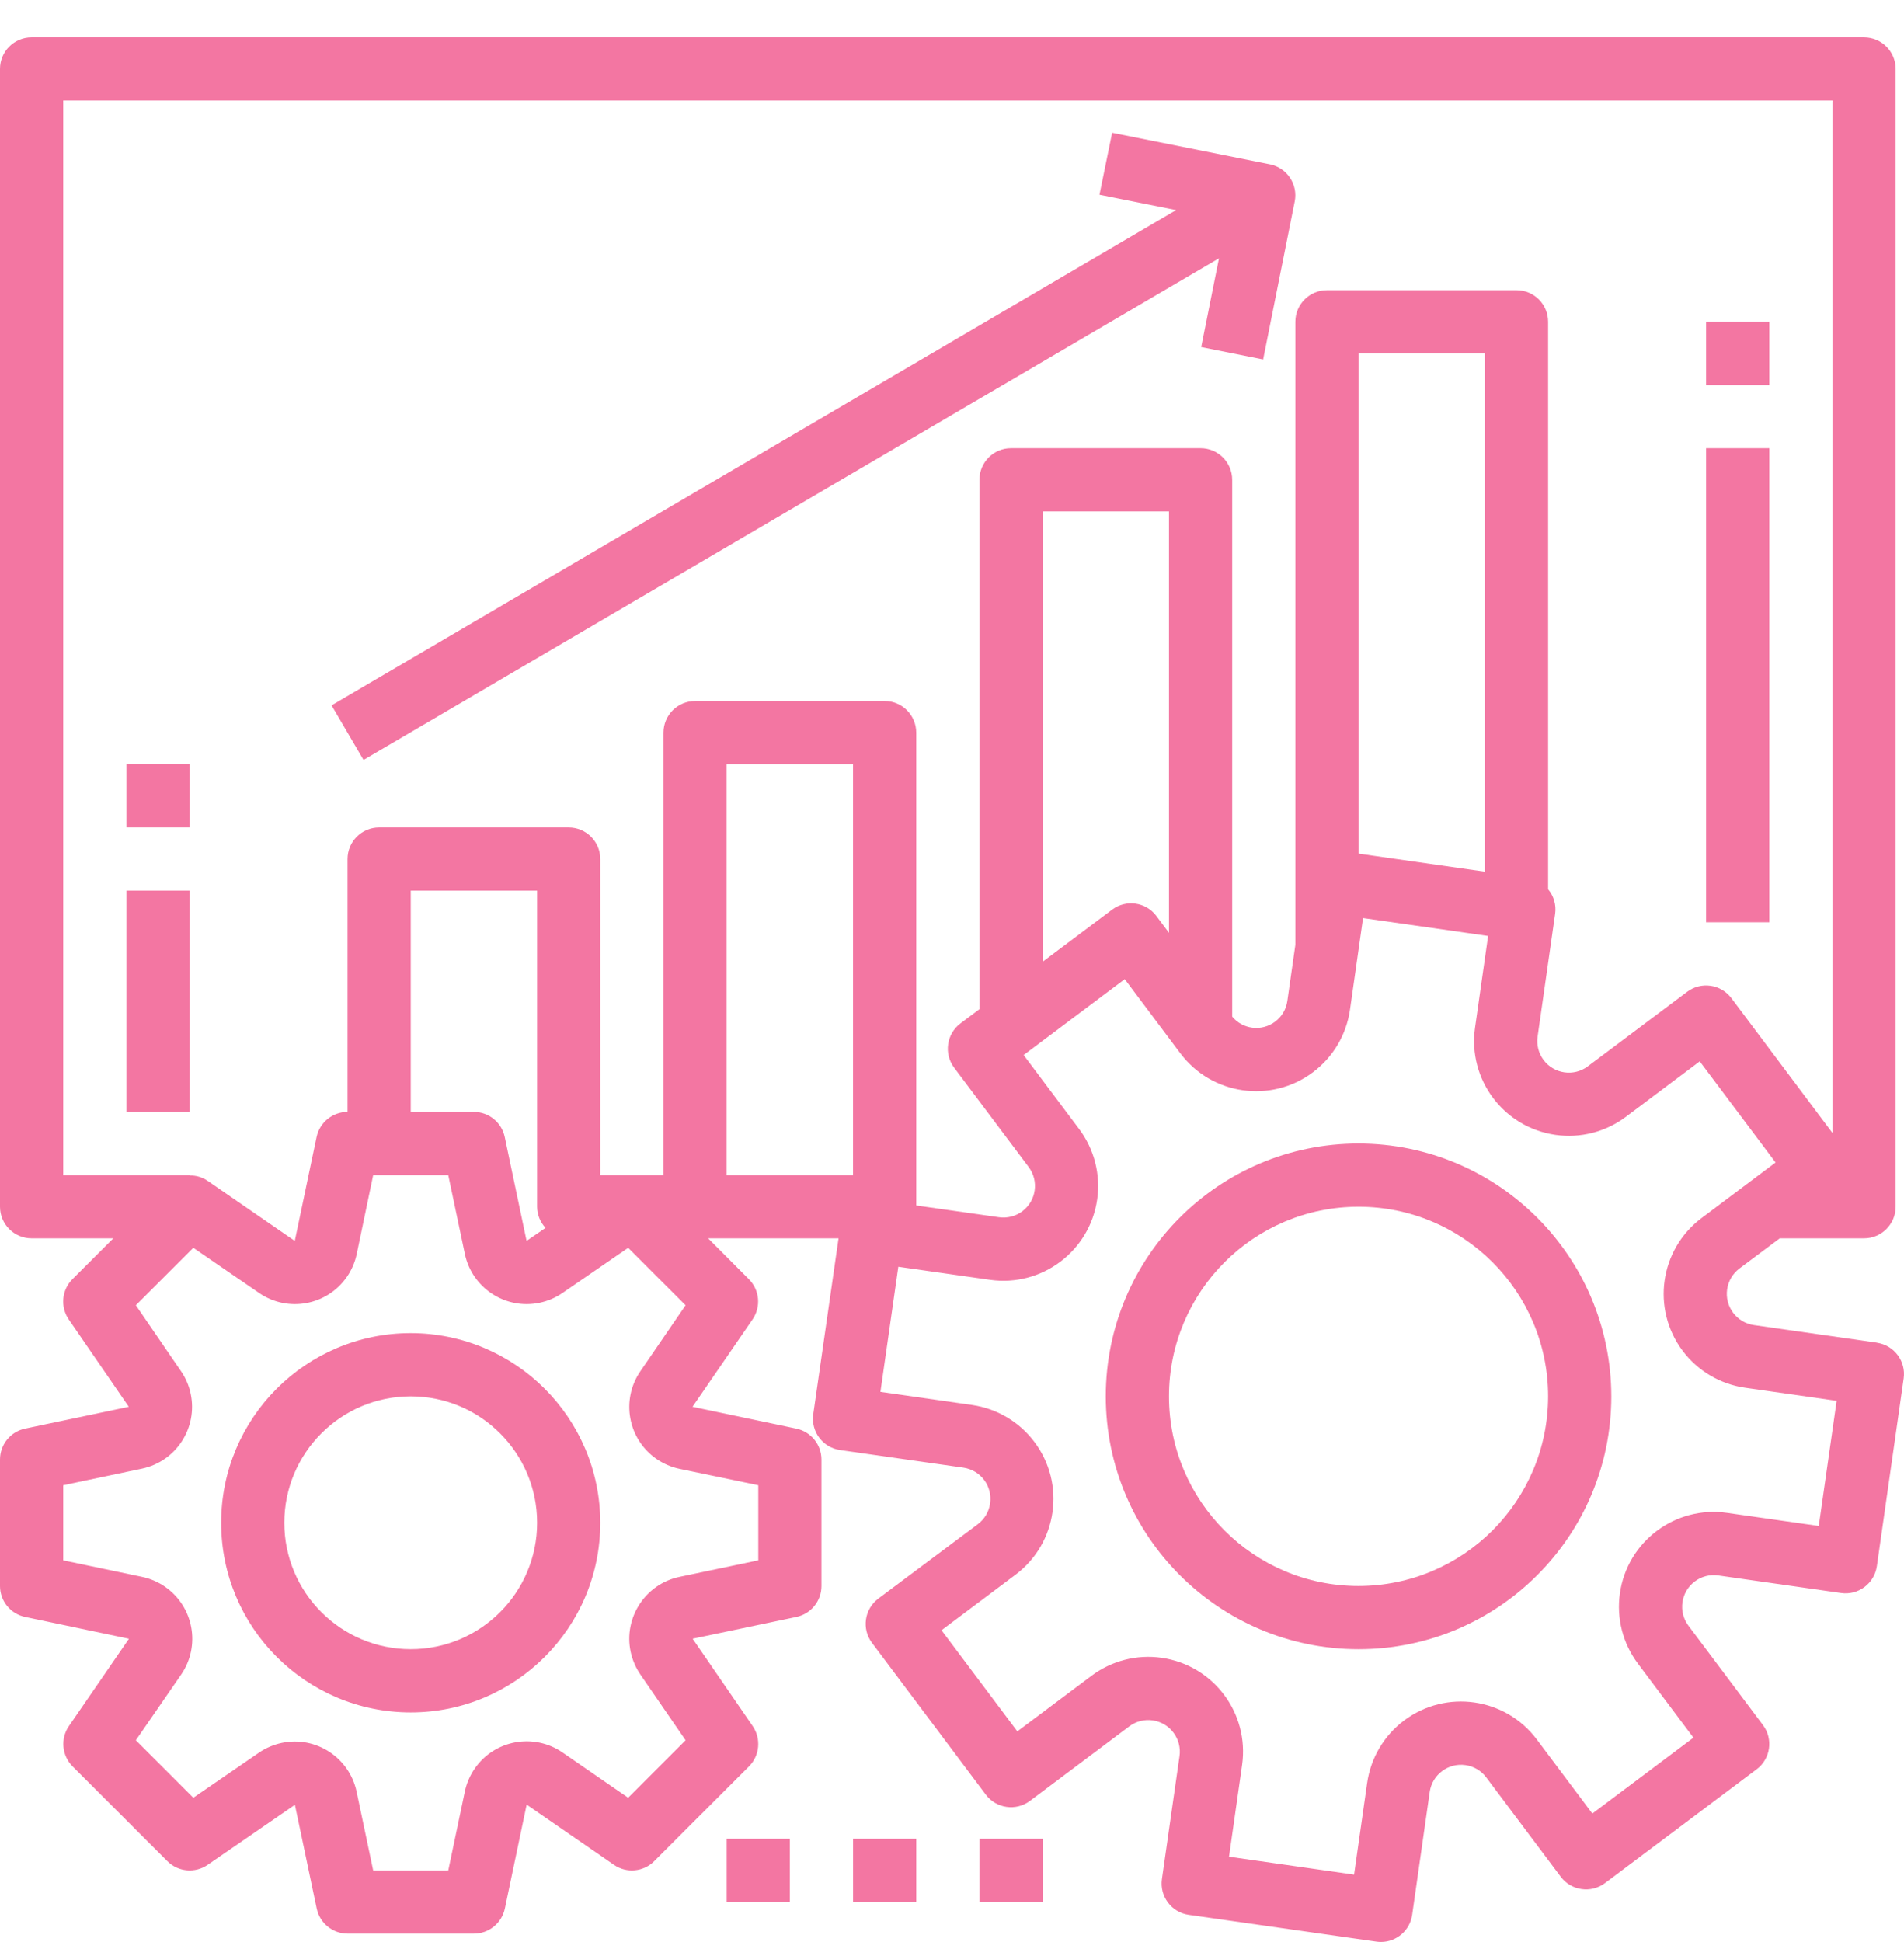 <svg width="51" height="52" viewBox="0 0 51 52" fill="none" xmlns="http://www.w3.org/2000/svg">
<g clip-path="url(#clip0)">
<path d="M50.274 35.953C50.273 35.953 50.273 35.953 50.273 35.953V35.951L46.982 35.481C46.519 35.416 46.197 34.987 46.262 34.525C46.294 34.301 46.413 34.1 46.593 33.965L47.672 33.158H49.93C50.397 33.158 50.776 32.779 50.776 32.312V1.846C50.776 1.378 50.397 1 49.93 1H0.846C0.379 1 7.51734e-07 1.378 7.51734e-07 1.846V32.312C7.51734e-07 32.779 0.379 33.158 0.846 33.158H3.035L1.94 34.252C1.652 34.541 1.611 34.994 1.842 35.33L3.45 37.669L0.669 38.253C0.278 38.337 -0.001 38.682 7.51734e-07 39.082V42.467C-0 42.867 0.28 43.213 0.672 43.295L3.454 43.88L1.846 46.218C1.614 46.554 1.656 47.008 1.944 47.297L4.483 49.835C4.771 50.124 5.225 50.165 5.561 49.934L7.899 48.326L8.484 51.107C8.567 51.496 8.911 51.775 9.309 51.776H12.694C13.094 51.776 13.44 51.496 13.523 51.104L14.107 48.321L16.446 49.934C16.782 50.165 17.235 50.124 17.524 49.835L20.063 47.297C20.351 47.008 20.392 46.554 20.161 46.218L18.553 43.879L21.334 43.295C21.725 43.212 22.004 42.866 22.003 42.467V39.082C22.003 38.681 21.723 38.336 21.331 38.253L18.549 37.669L20.157 35.33C20.389 34.994 20.348 34.541 20.059 34.252L18.968 33.158H22.461L21.784 37.867C21.717 38.33 22.037 38.759 22.5 38.826C22.503 38.827 22.507 38.828 22.511 38.828L25.802 39.298C26.265 39.363 26.587 39.791 26.521 40.254C26.49 40.477 26.371 40.678 26.19 40.813L23.526 42.805C23.152 43.086 23.077 43.616 23.357 43.99L26.404 48.052C26.684 48.426 27.215 48.502 27.588 48.221L30.248 46.226C30.622 45.946 31.153 46.021 31.433 46.395C31.568 46.575 31.626 46.801 31.594 47.023L31.123 50.314C31.057 50.777 31.378 51.206 31.841 51.272C31.841 51.272 31.841 51.272 31.842 51.272L36.868 51.99C36.908 51.996 36.948 51.999 36.988 51.999C37.409 51.999 37.766 51.69 37.826 51.272L38.296 47.981C38.362 47.519 38.791 47.197 39.254 47.263C39.476 47.294 39.676 47.413 39.811 47.593L41.806 50.253C42.086 50.627 42.617 50.702 42.991 50.422L47.053 47.375C47.427 47.095 47.502 46.564 47.222 46.191L45.227 43.531C44.946 43.157 45.022 42.626 45.396 42.346C45.575 42.211 45.801 42.153 46.024 42.185L49.315 42.655C49.778 42.721 50.206 42.4 50.273 41.937C50.273 41.937 50.273 41.937 50.273 41.937L50.991 36.911C51.058 36.449 50.736 36.02 50.274 35.953ZM20.311 39.769V41.78L18.201 42.223C17.286 42.415 16.7 43.313 16.892 44.228C16.939 44.447 17.028 44.656 17.156 44.841L18.364 46.598L16.826 48.137L15.068 46.925C14.298 46.395 13.244 46.589 12.714 47.358C12.587 47.543 12.497 47.751 12.451 47.97L12.007 50.083H9.996L9.552 47.974C9.358 47.06 8.46 46.475 7.546 46.669C7.329 46.715 7.123 46.803 6.939 46.928L5.178 48.137L3.639 46.598L4.851 44.841C5.382 44.071 5.188 43.017 4.419 42.486C4.234 42.359 4.026 42.269 3.806 42.223L1.693 41.78V39.769L3.802 39.325C4.717 39.132 5.301 38.234 5.108 37.319C5.062 37.102 4.973 36.895 4.847 36.712L3.639 34.95L5.178 33.412L6.939 34.62C7.709 35.151 8.763 34.957 9.294 34.187C9.421 34.002 9.51 33.794 9.556 33.575L9.996 31.465H12.007L12.451 33.574C12.643 34.489 13.541 35.075 14.455 34.883C14.675 34.837 14.883 34.748 15.068 34.62L16.826 33.412L18.364 34.95L17.156 36.712C16.625 37.482 16.818 38.536 17.588 39.067C17.773 39.194 17.981 39.284 18.201 39.33L20.311 39.769ZM14.613 32.878L14.105 33.226L13.52 30.445C13.438 30.054 13.093 29.774 12.694 29.773H11.002V23.849H14.387V32.312C14.388 32.522 14.469 32.724 14.613 32.878ZM18.618 18.771C18.151 18.771 17.772 19.15 17.772 19.617V31.465H16.079V23.003C16.079 22.535 15.7 22.156 15.233 22.156H10.155C9.688 22.156 9.309 22.535 9.309 23.003V29.773C8.909 29.773 8.563 30.053 8.48 30.445L7.896 33.227L5.557 31.615C5.416 31.52 5.248 31.471 5.078 31.475V31.465H1.693V2.692H49.084V30.337L46.376 26.726C46.095 26.352 45.565 26.276 45.191 26.557L42.531 28.552C42.157 28.833 41.627 28.757 41.346 28.383C41.212 28.204 41.154 27.978 41.186 27.755L41.656 24.464C41.688 24.23 41.62 23.993 41.467 23.812V8.616C41.467 8.149 41.089 7.77 40.621 7.77H35.544C35.076 7.77 34.697 8.149 34.697 8.616V25.299L34.483 26.797C34.421 27.257 33.998 27.579 33.539 27.517C33.33 27.489 33.139 27.383 33.005 27.22V12.847C33.005 12.38 32.626 12.001 32.158 12.001H27.081C26.613 12.001 26.235 12.38 26.235 12.847V27.022L25.727 27.403C25.353 27.684 25.277 28.214 25.557 28.588L27.553 31.248C27.834 31.622 27.758 32.152 27.384 32.433C27.204 32.568 26.978 32.625 26.756 32.593L24.542 32.278V19.617C24.542 19.15 24.163 18.771 23.696 18.771H18.618ZM39.775 9.462V23.341L36.39 22.857V9.462H39.775ZM31.312 13.694V24.978L30.974 24.526C30.693 24.152 30.163 24.076 29.789 24.357L27.927 25.753V13.694H31.312ZM22.849 31.465H19.464V20.464H22.849V31.465ZM48.717 40.859L46.262 40.509C44.874 40.31 43.588 41.275 43.39 42.663C43.295 43.33 43.468 44.007 43.873 44.545L45.36 46.529L42.652 48.56L41.165 46.577C40.325 45.455 38.733 45.227 37.611 46.067C37.072 46.471 36.715 47.074 36.62 47.741L36.27 50.195L32.92 49.716L33.27 47.262C33.468 45.874 32.503 44.588 31.115 44.39C30.449 44.295 29.773 44.469 29.235 44.872L27.25 46.36L25.219 43.652L27.201 42.165C28.323 41.324 28.55 39.732 27.709 38.611C27.305 38.072 26.704 37.716 26.037 37.62L23.583 37.269L24.062 33.919L26.516 34.269C27.904 34.467 29.19 33.503 29.389 32.115C29.484 31.448 29.31 30.771 28.906 30.232L27.419 28.25L30.127 26.218L31.614 28.201C32.455 29.323 34.046 29.552 35.168 28.711C35.708 28.307 36.064 27.705 36.16 27.038L36.51 24.583L39.86 25.062L39.51 27.517C39.312 28.905 40.277 30.19 41.665 30.388C42.331 30.483 43.008 30.31 43.546 29.907L45.529 28.419L47.56 31.127L45.579 32.614C44.457 33.455 44.229 35.046 45.07 36.168C45.474 36.707 46.076 37.063 46.742 37.158L49.196 37.509L48.717 40.859Z" fill="#F376A2"/>
<path d="M11.002 35.696C8.197 35.696 5.924 37.97 5.924 40.774C5.924 43.578 8.197 45.852 11.002 45.852C13.806 45.852 16.079 43.578 16.079 40.774C16.076 37.971 13.805 35.699 11.002 35.696ZM11.002 44.159C9.132 44.159 7.616 42.643 7.616 40.774C7.616 38.904 9.132 37.389 11.002 37.389C12.871 37.389 14.387 38.904 14.387 40.774C14.387 42.643 12.871 44.159 11.002 44.159Z" fill="#F376A2"/>
<path d="M36.389 30.619C32.65 30.619 29.619 33.65 29.619 37.389C29.619 41.128 32.65 44.16 36.389 44.16C40.128 44.16 43.16 41.128 43.16 37.389C43.155 33.652 40.127 30.623 36.389 30.619ZM36.389 42.467C33.585 42.467 31.312 40.194 31.312 37.389C31.312 34.585 33.585 32.312 36.389 32.312C39.194 32.312 41.467 34.585 41.467 37.389C41.464 40.193 39.193 42.464 36.389 42.467Z" fill="#F376A2"/>
<path d="M34.02 4.401L29.789 3.555L29.45 5.214L31.502 5.625L8.881 18.887L9.737 20.348L32.651 6.916L32.175 9.293L33.834 9.625L34.68 5.393C34.77 4.938 34.475 4.495 34.02 4.401Z" fill="#F376A2"/>
<path d="M5.077 23.849H3.385V29.773H5.077V23.849Z" fill="#F376A2"/>
<path d="M5.077 20.463H3.385V22.156H5.077V20.463Z" fill="#F376A2"/>
<path d="M47.392 12.001H45.699V24.695H47.392V12.001Z" fill="#F376A2"/>
<path d="M47.392 8.616H45.699V10.309H47.392V8.616Z" fill="#F376A2"/>
<path d="M21.157 49.237H19.465V50.929H21.157V49.237Z" fill="#F376A2"/>
<path d="M24.542 49.237H22.85V50.929H24.542V49.237Z" fill="#F376A2"/>
<path d="M27.927 49.237H26.234V50.929H27.927V49.237Z" fill="#F376A2"/>
</g>
<defs>
<clipPath id="clip0">
<rect width="51" height="51" fill="white" transform="translate(0 0.999)"/>
</clipPath>
</defs>
</svg>
